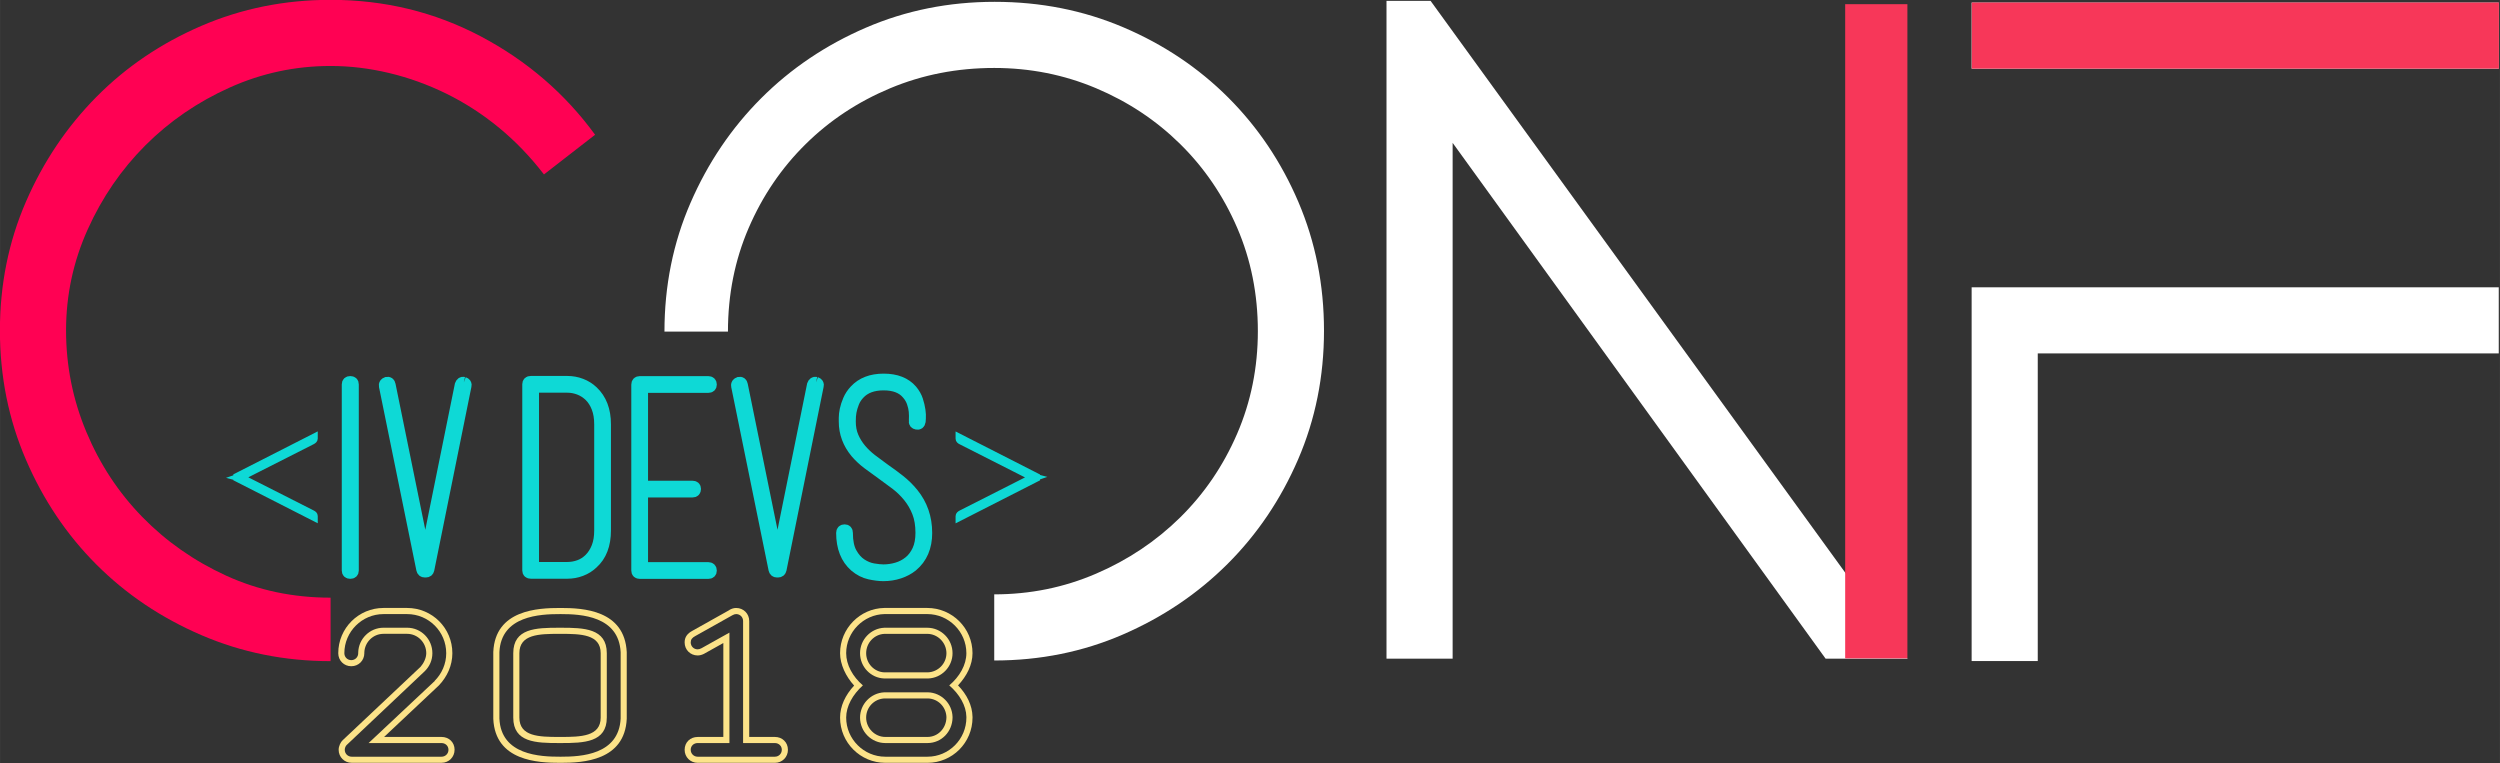 <?xml version="1.0" encoding="UTF-8"?>
<svg width="600" height="183.16" version="1.1" viewBox="0 0 158.75 48.462" xmlns="http://www.w3.org/2000/svg" xmlns:cc="http://creativecommons.org/ns#" xmlns:dc="http://purl.org/dc/elements/1.1/" xmlns:rdf="http://www.w3.org/1999/02/22-rdf-syntax-ns#">
<rect x="0" y="0" width="158.75" height="48.462" fill="#333333" stroke="none"/>
<g transform="translate(0 -248.54)">
<g transform="translate(-11.889 235.79)" fill="#fce389" stroke-width=".329" aria-label="2018">
<g transform="matrix(.983 0 0 .983 .197 1.016)">
<g transform="matrix(.645 0 0 -.645 16.16 33.287)" fill="#ff0153">
<path d="m0 0c0-3.532 0.676-6.919 2.031-10.156 1.353-3.239 3.223-6.079 5.608-8.522 2.384-2.443 5.179-4.401 8.389-5.872 3.208-1.471 6.696-2.208 10.465-2.208v-6.358c-4.593 0-8.906 0.869-12.938 2.605-4.033 1.736-7.536 4.091-10.509 7.065-2.973 2.972-5.329 6.476-7.065 10.508-1.737 4.033-2.605 8.346-2.605 12.938s0.868 8.89 2.605 12.894c1.736 4.002 4.092 7.505 7.065 10.508 2.973 3.002 6.476 5.371 10.509 7.109 4.032 1.736 8.345 2.605 12.938 2.605 5.415 0 10.434-1.222 15.056-3.665 4.621-2.444 8.433-5.726 11.436-9.847l-5.122-3.974c-1.355 1.766-2.856 3.326-4.504 4.681-1.648 1.354-3.4 2.486-5.254 3.4-1.855 0.912-3.768 1.603-5.74 2.075-1.973 0.471-3.93 0.707-5.872 0.707-3.533 0-6.904-0.722-10.112-2.164-3.21-1.443-6.02-3.371-8.434-5.784-2.414-2.415-4.342-5.226-5.784-8.434-1.443-3.209-2.163-6.579-2.163-10.111" fill="#ff0153"/>
</g>
<g transform="matrix(.645 0 0 -.645 76.148 12.055)" fill="#fff">
<path d="m0 0c4.597 0 8.901-0.854 12.909-2.562s7.501-4.048 10.479-7.02c2.977-2.974 5.32-6.461 7.03-10.464 1.709-4.004 2.565-8.302 2.565-12.893 0-4.592-0.865-8.89-2.595-12.893-1.731-4.004-4.086-7.493-7.065-10.466-2.981-2.973-6.472-5.328-10.474-7.064-4.005-1.737-8.302-2.605-12.893-2.605v6.623c3.59 0 6.99 0.69 10.199 2.072 3.208 1.38 6.019 3.261 8.433 5.641 2.414 2.381 4.312 5.172 5.697 8.376 1.382 3.204 2.074 6.628 2.074 10.272 0 3.702-0.692 7.154-2.074 10.358-1.385 3.204-3.283 5.995-5.697 8.375s-5.225 4.246-8.433 5.598c-3.209 1.352-6.609 2.029-10.199 2.029-3.71 0-7.184-0.678-10.421-2.032-3.238-1.355-6.065-3.223-8.477-5.607-2.415-2.384-4.314-5.181-5.697-8.389-1.384-3.21-2.074-6.668-2.074-10.377h-6.359c0 4.592 0.869 8.889 2.608 12.893 1.738 4.003 4.096 7.494 7.074 10.475 2.977 2.979 6.471 5.334 10.478 7.064 4.009 1.731 8.313 2.596 12.912 2.596" fill="#fff"/>
</g>
<g transform="matrix(.645 0 0 -.645 101.46 11.994)" fill="#fff">
<path d="m0 0h4.416l47.774-65.88h-8.212l-37.355 51.661v-51.661h-6.623z" fill="#fff"/>
</g>
<path d="m131.09 12.207h4.019v42.26h-4.019z" fill="#f73759" stroke-width="1.525"/>
<path d="m173.31 34.767h-29.78v19.873h-4.271v-24.143h34.051zm0-18.392h-34.051v-4.27h34.051z" fill="#fff" stroke-width="1.525"/>
<path d="m139.27 16.371h34.051v-4.27h-34.051z" fill="#f73759" stroke-width="1.525"/>
<g transform="matrix(.22 0 0 -.22 73.864 45.352)" fill="#0ed9d6" stroke="#0ed9d6" stroke-width="2.194">
<path d="m0 0v0.341c0 0.227 0.196 0.443 0.589 0.65l19.909 10.094c0.227 0.103 0.459 0.211 0.697 0.325 0.237 0.113 0.479 0.211 0.727 0.294-0.248 0.062-0.485 0.15-0.712 0.263s-0.464 0.233-0.712 0.356l-19.909 10.095c-0.393 0.185-0.589 0.402-0.589 0.65v0.34l22.603-11.518v-0.372z" fill="#0ed9d6" stroke="#0ed9d6" stroke-width="2.194"/>
</g>
<g transform="matrix(.22 0 0 -.22 32.178 40.197)" fill="#0ed9d6" stroke="#0ed9d6">
<path d="m0 0v-0.341c0-0.227-0.196-0.443-0.589-0.65l-19.909-10.094c-0.227-0.103-0.459-0.211-0.697-0.325-0.237-0.113-0.479-0.211-0.727-0.294 0.248-0.062 0.485-0.15 0.712-0.263s0.464-0.233 0.712-0.356l19.909-10.095c0.393-0.185 0.589-0.402 0.589-0.65v-0.34l-22.603 11.518v0.372z" fill="#0ed9d6" stroke="#0ed9d6" stroke-width="2.194"/>
</g>
<g transform="matrix(.22 0 0 -.22 34.521 48.967)" fill="#0ed9d6" stroke="#0ed9d6" stroke-width="3.291">
<path d="m0 0c-0.568 0-0.851 0.257-0.851 0.773v54.699c0 0.515 0.283 0.774 0.851 0.774 0.567 0 0.851-0.259 0.851-0.774v-54.699c0-0.516-0.284-0.773-0.851-0.773" fill="#0ed9d6" stroke="#0ed9d6" stroke-width="3.291"/>
</g>
<g transform="matrix(.22 0 0 -.22 41.853 36.643)" fill="#0ed9d6" stroke="#0ed9d6">
<path d="m0 0c0.567-0.206 0.773-0.541 0.619-1.006l-10.909-53.924c-0.104-0.465-0.387-0.696-0.851-0.696h-0.309c-0.465 0-0.749 0.231-0.851 0.696l-10.987 53.924c-0.103 0.465 0.128 0.8 0.697 1.006 0.515 0.103 0.824-0.13 0.928-0.696l10.367-50.83 10.29 50.83c0.206 0.566 0.542 0.799 1.006 0.696" fill="#0ed9d6" stroke="#0ed9d6" stroke-width="3.291"/>
</g>
<g transform="matrix(.22 0 0 -.22 50.64 39.343)" fill="#0ed9d6" stroke="#0ed9d6" stroke-width="3.291">
<path d="m0 0c0 1.857-0.271 3.482-0.812 4.874-0.542 1.393-1.265 2.527-2.166 3.405-0.903 0.876-1.923 1.533-3.056 1.972-1.136 0.438-2.296 0.658-3.482 0.658h-9.98v-52.996h9.98c1.186 0 2.346 0.205 3.482 0.618 1.133 0.413 2.153 1.071 3.056 1.974 0.901 0.901 1.624 2.037 2.166 3.404 0.541 1.366 0.812 3.004 0.812 4.912zm-2.089 9.671c2.476-2.321 3.714-5.545 3.714-9.671v-31.179c0-4.229-1.238-7.453-3.714-9.671-0.98-0.928-2.115-1.637-3.404-2.127-1.29-0.491-2.63-0.735-4.023-0.735h-10.754c-0.568 0-0.851 0.257-0.851 0.773v54.699c0 0.515 0.283 0.774 0.851 0.774h10.754c1.393 0 2.733-0.246 4.023-0.735 1.289-0.491 2.424-1.199 3.404-2.128" fill="#0ed9d6" stroke="#0ed9d6" stroke-width="3.291"/>
</g>
<g transform="matrix(.22 0 0 -.22 57.836 48.8)" fill="#0ed9d6" stroke="#0ed9d6" stroke-width="3.291">
<path d="m0 0c0-0.516-0.284-0.773-0.851-0.773h-20.115c-0.569 0-0.852 0.257-0.852 0.773v54.621c0 0.567 0.283 0.851 0.852 0.851h20.115c0.567 0 0.851-0.284 0.851-0.851 0-0.516-0.284-0.774-0.851-0.774h-19.342v-29.09h14.7c0.567 0 0.851-0.258 0.851-0.773 0-0.568-0.284-0.851-0.851-0.851h-14.7v-22.282h19.342c0.567 0 0.851-0.284 0.851-0.851" fill="#0ed9d6" stroke="#0ed9d6" stroke-width="3.291"/>
</g>
<g transform="matrix(.22 0 0 -.22 64.606 36.643)" fill="#0ed9d6" stroke="#0ed9d6" stroke-width="3.291">
<path d="m0 0c0.567-0.206 0.773-0.541 0.619-1.006l-10.909-53.924c-0.104-0.465-0.387-0.696-0.851-0.696h-0.309c-0.465 0-0.749 0.231-0.851 0.696l-10.986 53.924c-0.104 0.465 0.128 0.8 0.696 1.006 0.515 0.103 0.824-0.13 0.928-0.696l10.367-50.83 10.29 50.83c0.206 0.566 0.542 0.799 1.006 0.696" fill="#0ed9d6" stroke="#0ed9d6" stroke-width="3.291"/>
</g>
<g transform="matrix(.22 0 0 -.22 71.75 46.359)" fill="#0ed9d6" stroke="#0ed9d6" stroke-width="3.291">
<path d="m0 0c0-4.178-1.393-7.427-4.178-9.749-1.083-0.877-2.36-1.56-3.83-2.05s-3.03-0.735-4.68-0.735c-1.187 0-2.541 0.168-4.062 0.503-1.522 0.335-2.953 1.07-4.294 2.205-2.58 2.269-3.868 5.544-3.868 9.826 0 0.567 0.283 0.85 0.851 0.85 0.515 0 0.774-0.283 0.774-0.85 0-2.476 0.398-4.437 1.199-5.88 0.799-1.445 1.766-2.541 2.901-3.288 1.134-0.748 2.308-1.226 3.52-1.432s2.205-0.309 2.979-0.309c1.341 0 2.669 0.194 3.984 0.58 1.315 0.387 2.501 1.006 3.559 1.857 1.057 0.851 1.907 1.973 2.553 3.366 0.645 1.392 0.967 3.094 0.967 5.106 0 2.32-0.336 4.332-1.005 6.034-0.671 1.703-1.561 3.236-2.67 4.604-1.109 1.366-2.359 2.578-3.752 3.636-1.392 1.057-2.812 2.101-4.255 3.133-1.393 0.979-2.721 1.947-3.985 2.902-1.264 0.953-2.411 2.023-3.442 3.21-2.271 2.733-3.405 5.776-3.405 9.13v1.199c0 0.644 0.09 1.405 0.271 2.282 0.18 0.877 0.49 1.83 0.929 2.862 0.437 1.032 1.07 1.985 1.895 2.863 2.012 2.166 4.822 3.249 8.433 3.249 3.662 0 6.422-1.083 8.278-3.249 0.774-0.928 1.328-1.908 1.664-2.94 0.334-1.032 0.567-2.012 0.696-2.94 0.128-0.928 0.167-1.702 0.116-2.321-0.052-0.619-0.077-0.955-0.077-1.005-0.104-0.569-0.414-0.801-0.929-0.697-0.568 0.103-0.8 0.413-0.696 0.929 0.051 1.082 0.039 2.023-0.039 2.823-0.077 0.8-0.27 1.651-0.58 2.554-0.309 0.901-0.8 1.741-1.47 2.514-1.496 1.805-3.817 2.708-6.963 2.708s-5.545-0.903-7.195-2.708c-0.723-0.773-1.264-1.625-1.625-2.553s-0.619-1.793-0.773-2.592c-0.155-0.8-0.232-1.767-0.232-2.901 0-1.703 0.282-3.211 0.851-4.526 0.567-1.315 1.315-2.528 2.243-3.637 0.929-1.109 1.999-2.127 3.211-3.055 1.211-0.929 2.463-1.857 3.752-2.786 1.496-1.032 2.966-2.115 4.41-3.249 1.444-1.135 2.759-2.425 3.946-3.868 2.681-3.301 4.023-7.17 4.023-11.605" fill="#0ed9d6" stroke="#0ed9d6" stroke-width="3.291"/>
</g>
<path d="m40.864 60.372c0 0.25-0.197 0.448-0.448 0.448h-5.804c-0.25 0-0.448-0.197-0.448-0.448 0-0.132 0.066-0.263 0.145-0.329l5.028-4.752c0.303-0.303 0.487-0.698 0.487-1.158 0-0.908-0.724-1.645-1.632-1.645h-1.527c-0.882 0-1.606 0.711-1.632 1.593v0.053c0 0.25-0.197 0.448-0.448 0.448s-0.448-0.197-0.448-0.448c0-1.395 1.145-2.527 2.527-2.527h1.527c1.395 0 2.527 1.132 2.527 2.527 0 0.698-0.29 1.329-0.75 1.79h0.013l-4.278 4.014h4.712c0.25 0 0.448 0.184 0.448 0.434zm0.395 0c0-0.487-0.369-0.829-0.842-0.829h-3.712l3.541-3.33c0.526-0.553 0.869-1.277 0.869-2.08 0-1.619-1.303-2.922-2.922-2.922h-1.527c-1.606 0-2.922 1.303-2.922 2.922 0 0.474 0.369 0.842 0.842 0.842s0.842-0.369 0.842-0.842v-0.053c0.026-0.658 0.566-1.198 1.237-1.198h1.527c0.684 0 1.237 0.566 1.237 1.25 0 0.316-0.171 0.658-0.369 0.882l-5.028 4.738c-0.132 0.118-0.263 0.382-0.263 0.619 0 0.474 0.369 0.842 0.842 0.842h5.804c0.474 0 0.842-0.369 0.842-0.842z" fill="#fce389" stroke-width=".329"/>
<path d="m45.049 58.293c0 1.606 1.461 1.645 2.962 1.645h0.118c1.487 0 2.962-0.039 2.962-1.645v-4.159c0-1.606-1.474-1.645-2.962-1.645h-0.118c-1.5 0-2.962 0.039-2.962 1.645zm-0.895-4.225c0.105-2.369 2.646-2.461 3.922-2.461h0.053c1.29 0 3.738 0.118 3.857 2.461v4.291c-0.118 2.343-2.567 2.461-3.857 2.461h-0.053c-1.277 0-3.817-0.092-3.922-2.461zm-0.395-0.013v4.317c0.118 2.738 2.909 2.843 4.317 2.843h0.053c1.421 0 4.12-0.132 4.251-2.843v-4.304c-0.132-2.725-2.83-2.856-4.251-2.856h-0.053c-1.408 0-4.199 0.105-4.317 2.843zm1.685 0.079c0-1.224 1.277-1.25 2.567-1.25h0.118c1.277 0 2.567 0.026 2.567 1.25v4.159c0 1.224-1.29 1.25-2.567 1.25h-0.118c-1.29 0-2.567-0.026-2.567-1.25z" fill="#fce389" stroke-width=".329"/>
<path d="m62.397 60.372c0 0.25-0.197 0.448-0.448 0.448h-4.989c-0.25 0-0.448-0.197-0.448-0.448s0.197-0.434 0.448-0.434h2.053v-7.134l-1.816 1.014c-0.079 0.039-0.158 0.066-0.237 0.066-0.25 0-0.448-0.197-0.448-0.448 0-0.184 0.092-0.303 0.29-0.408l2.396-1.343c0.092-0.053 0.171-0.079 0.25-0.079 0.25 0 0.448 0.197 0.448 0.448v7.884h2.053c0.25 0 0.448 0.184 0.448 0.434zm0.395 0c0-0.487-0.369-0.829-0.842-0.829h-1.658v-7.489c0-0.474-0.369-0.842-0.842-0.842-0.145 0-0.29 0.039-0.448 0.132h0.013c-0.777 0.448-1.619 0.895-2.396 1.343-0.316 0.171-0.5 0.395-0.5 0.75 0 0.474 0.369 0.842 0.842 0.842 0.145 0 0.276-0.039 0.408-0.105l1.25-0.698v6.068h-1.658c-0.474 0-0.842 0.342-0.842 0.829 0 0.474 0.369 0.842 0.842 0.842h4.989c0.474 0 0.842-0.369 0.842-0.842z" fill="#fce389" stroke-width=".329"/>
<path d="m73.426 58.24c-0.026-0.856-0.724-1.553-1.579-1.579h-2.83c-0.869 0.039-1.566 0.763-1.566 1.632 0 0.908 0.737 1.645 1.632 1.645h2.725c0.908 0 1.606-0.737 1.619-1.645zm-1.579-2.474c0.869-0.026 1.579-0.75 1.579-1.632 0-0.908-0.737-1.645-1.632-1.645h-2.777c-0.869 0.039-1.566 0.763-1.566 1.645s0.698 1.606 1.566 1.632zm2.474 2.527c0 1.395-1.132 2.527-2.514 2.527h-2.725c-1.382 0-2.527-1.132-2.527-2.527 0-0.737 0.421-1.487 1.079-2.08-0.658-0.566-1.079-1.329-1.079-2.08 0-1.369 1.119-2.501 2.474-2.527h2.764c1.382 0 2.527 1.132 2.527 2.527 0 0.75-0.434 1.514-1.106 2.08 0.658 0.566 1.093 1.303 1.106 2.027zm0.395-0.053c-0.013-0.737-0.369-1.448-0.935-2.027 0.566-0.605 0.935-1.329 0.935-2.08 0-1.619-1.316-2.922-2.922-2.922h-2.777c-1.566 0.026-2.856 1.329-2.856 2.922 0 0.724 0.369 1.5 0.908 2.093-0.566 0.605-0.908 1.329-0.908 2.067 0 1.619 1.316 2.922 2.922 2.922h2.725c1.606 0 2.909-1.303 2.909-2.922zm-5.699-2.869c-0.645-0.026-1.171-0.566-1.171-1.237s0.526-1.224 1.185-1.25h2.764c0.671 0 1.237 0.566 1.237 1.25 0 0.671-0.54 1.211-1.198 1.237zm4.014 2.922c-0.013 0.684-0.54 1.25-1.224 1.25h-2.725c-0.671 0-1.237-0.566-1.237-1.25 0-0.671 0.526-1.211 1.185-1.237h2.817c0.645 0.026 1.158 0.54 1.185 1.198z" fill="#fce389" stroke-width=".329"/>
</g>
</g>
</g>
</svg>
